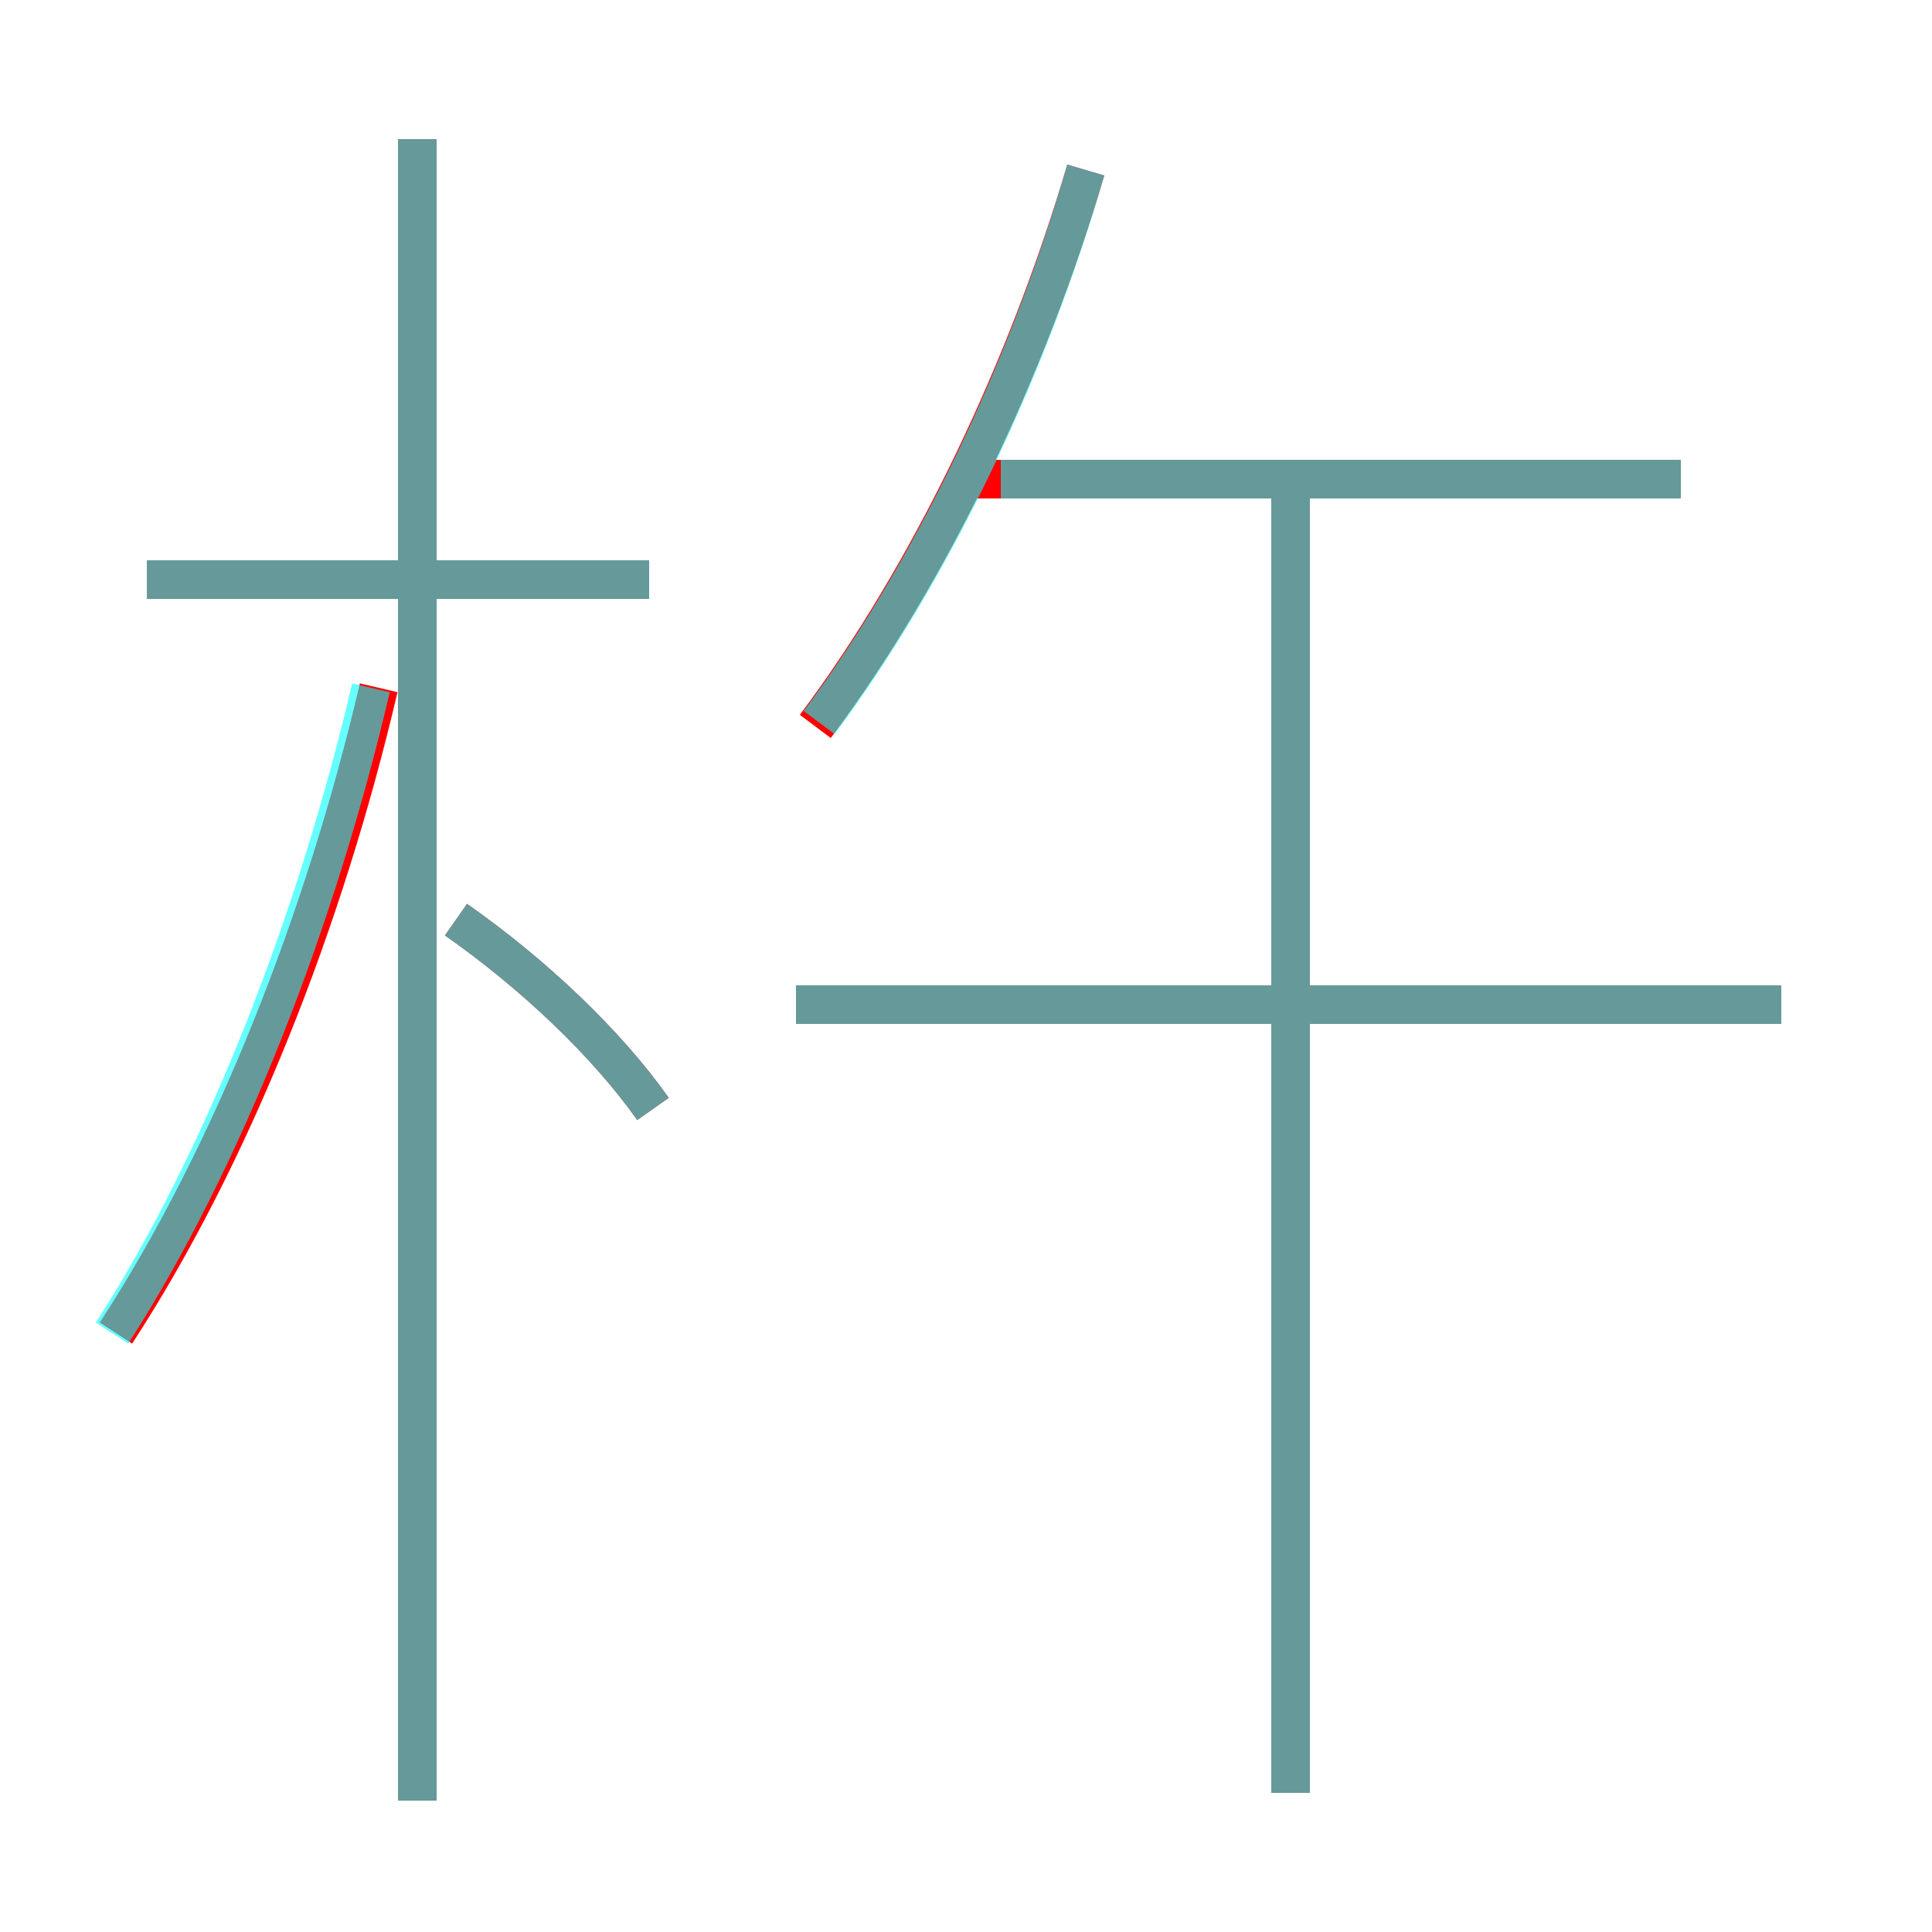 <?xml version='1.0' encoding='utf8'?>
<svg viewBox="0.0 -6.0 50.0 50.0" version="1.1" xmlns="http://www.w3.org/2000/svg">
<rect x="0.0" y="-6.0" width="50.0" height="50.0" fill="#333333" stroke="none"/>
<rect x="-1000" y="-1000" width="2000" height="2000" stroke="white" fill="white"/>
<g style="fill:none;stroke:rgba(255, 0, 0, 1);  stroke-width:1"><path d="M 3.0 -9.5 C 6.0 -14.1 8.4 -20.2 9.8 -26.2 M 10.8 2.6 L 10.8 -40.4 M 16.9 -15.3 C 15.7 -17.0 13.8 -18.8 11.8 -20.2 M 16.8 -29.0 L 3.8 -29.0 M 33.4 2.4 L 33.4 -31.2 M 46.1 -18.0 L 20.6 -18.0 M 21.1 -25.2 C 24.1 -29.2 26.6 -34.5 28.1 -39.6 M 43.5 -31.6 L 25.0 -31.6" transform="translate(0.0 38.0)" />
</g>
<g style="fill:none;stroke:rgba(0, 255, 255, 0.6);  stroke-width:1">
<path d="M 2.9 -9.5 C 5.8 -14.0 8.2 -20.2 9.6 -26.2 M 10.8 2.6 L 10.8 -40.4 M 16.9 -15.3 C 15.7 -17.0 13.8 -18.8 11.8 -20.2 M 16.8 -29.0 L 3.8 -29.0 M 33.4 2.4 L 33.4 -31.1 M 46.1 -18.0 L 20.6 -18.0 M 21.2 -25.3 C 24.1 -29.2 26.6 -34.4 28.1 -39.6 M 43.5 -31.6 L 25.9 -31.6" transform="translate(0.0 38.0)" />
</g>
</svg>